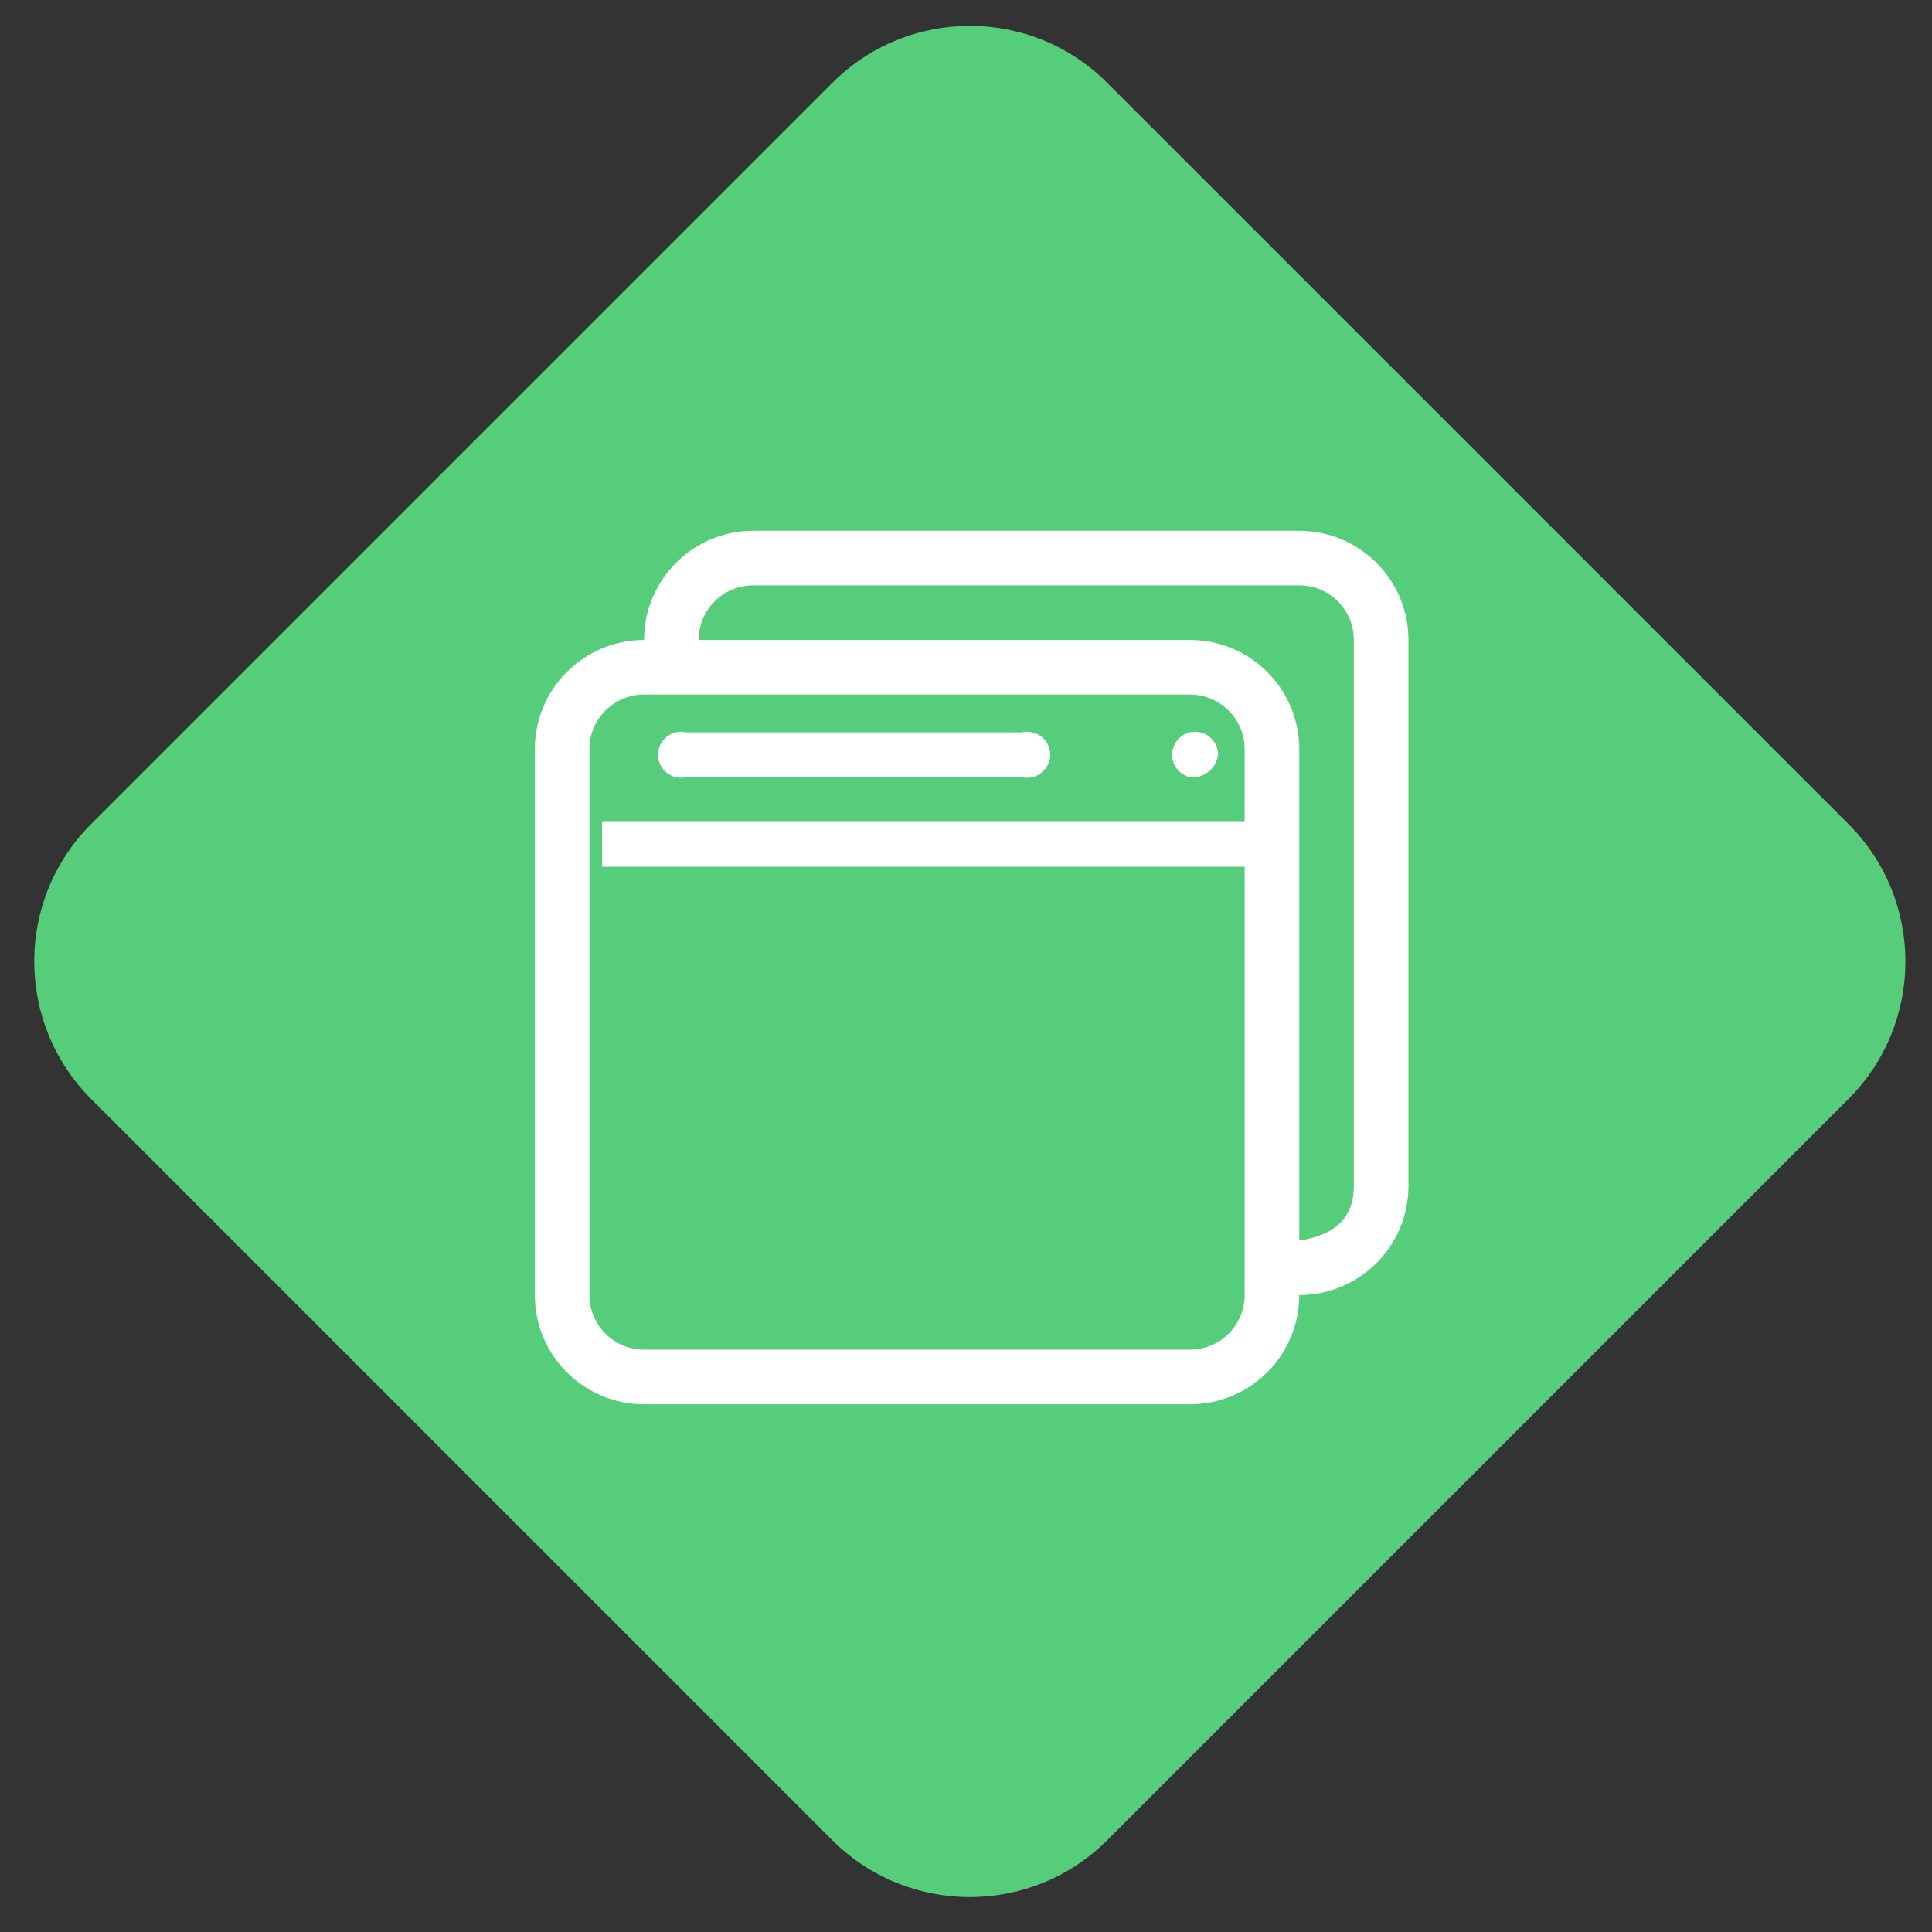<svg version="1.1" id="图层_1" xmlns="http://www.w3.org/2000/svg" xmlns:xlink="http://www.w3.org/1999/xlink" x="0px" y="0px"
        width="42.5px" height="42.5px" viewBox="56.25 0.5 42.5 42.5" enable-background="new 56.25 0.5 42.5 42.5" xml:space="preserve">
   <rect x="56.25" y="0.5" width="42.5" height="42.5" fill="#333333" stroke="none"/>
   <path fill="#56CD7A" d="M96.91,18.624c1.674,1.673,1.674,4.381,0,6.054L80.609,40.979c-1.67,1.67-4.379,1.672-6.052,0l-16.3-16.301
       c-1.672-1.673-1.672-4.383,0-6.054l16.3-16.3c1.673-1.674,4.382-1.674,6.052,0L96.91,18.624z"/>
   <g>
       <g>
           <defs>
               <rect id="SVGID_3_" x="68.019" y="12.164" width="19.231" height="19.251"/>
           </defs>
           <clipPath id="SVGID_2_">
               <use xlink:href="#SVGID_3_"  overflow="visible"/>
           </clipPath>
           <path clip-path="url(#SVGID_2_)" fill="#FFFFFF" d="M84.831,28.989v-1.2c0.8-0.117,1.201-0.516,1.201-1.201v-12.01
               c0-0.664-0.538-1.202-1.201-1.202H72.82c-0.664,0-1.201,0.538-1.201,1.202h-1.201c0-1.327,1.075-2.402,2.402-2.402h12.011
               c1.326,0,2.402,1.076,2.402,2.402v12.01C87.233,27.915,86.157,28.989,84.831,28.989L84.831,28.989z M69.216,16.98v12.009
               c0,0.664,0.539,1.201,1.202,1.201h12.01c0.663,0,1.202-0.537,1.202-1.201V16.98c0-0.663-0.539-1.201-1.202-1.201h-12.01
               C69.755,15.779,69.216,16.317,69.216,16.98L69.216,16.98z M82.428,14.578c1.326,0,2.403,1.075,2.403,2.402v12.009
               c0,1.327-1.077,2.402-2.403,2.402h-12.01c-1.326,0-2.403-1.075-2.403-2.402V16.98c0-1.327,1.077-2.402,2.403-2.402H82.428z
                M82.428,14.578"/>
       </g>
       <path fill="#FFFFFF" d="M71.343,16.61h7.391c0.203-0.046,0.413,0.037,0.531,0.208c0.116,0.172,0.116,0.398,0,0.569
           c-0.118,0.172-0.328,0.255-0.531,0.209h-7.391c-0.203,0.046-0.413-0.037-0.53-0.209c-0.117-0.171-0.117-0.397,0-0.569
           C70.93,16.647,71.14,16.564,71.343,16.61L71.343,16.61z M82.429,17.597c-0.258-0.059-0.428-0.306-0.389-0.568
           s0.273-0.45,0.537-0.43c0.264,0.019,0.469,0.239,0.469,0.504C83.009,17.407,82.733,17.626,82.429,17.597L82.429,17.597z
            M69.494,19.566h14.782v-0.986H69.494V19.566z M69.494,19.566"/>
   </g>
   </svg>